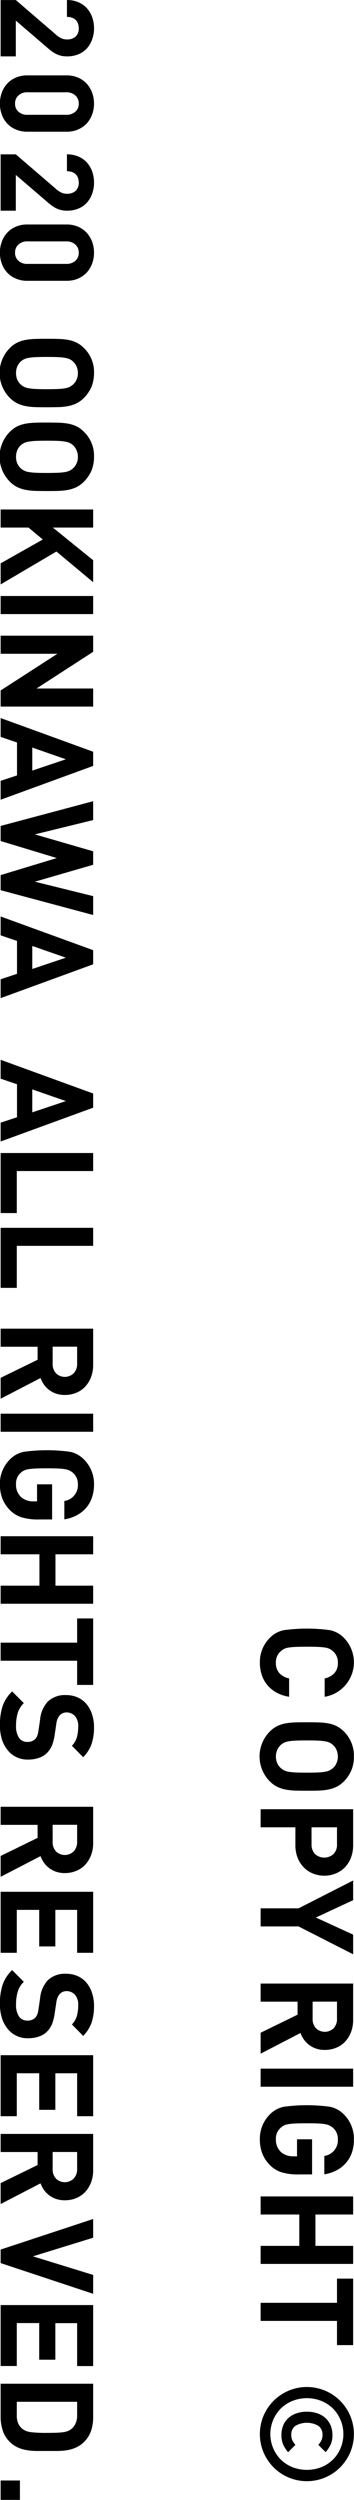 <svg xmlns="http://www.w3.org/2000/svg" width="32.68" height="230.594" viewBox="0 0 32.68 230.594">
  <defs>
    <style>
      .cls-1 {
        fill-rule: evenodd;
      }
    </style>
  </defs>
  <path id="header-copy.svg" class="cls-1" d="M3844.57,902.757v-1.692a1.755,1.755,0,0,1-.89-0.48,1.339,1.339,0,0,1-.33-0.96,1.307,1.307,0,0,1,.45-1.068,1.437,1.437,0,0,1,.3-0.216,1.453,1.453,0,0,1,.42-0.126,6.271,6.271,0,0,1,.66-0.06c0.27-.012.61-0.018,1.03-0.018s0.76,0.006,1.03.018a6.271,6.271,0,0,1,.66.06,1.453,1.453,0,0,1,.42.126,1.437,1.437,0,0,1,.3.216,1.307,1.307,0,0,1,.45,1.068,1.339,1.339,0,0,1-.33.96,1.755,1.755,0,0,1-.89.48v1.692a3.225,3.225,0,0,0,1.77-5.448,2.472,2.472,0,0,0-1.29-.7,15.678,15.678,0,0,0-4.24,0,2.472,2.472,0,0,0-1.29.7,3.142,3.142,0,0,0-.93,2.3,3.511,3.511,0,0,0,.18,1.14,2.856,2.856,0,0,0,.52.936,3,3,0,0,0,.84.684,3.634,3.634,0,0,0,1.16.384h0Zm2.67,8.652a5.714,5.714,0,0,0,.9-0.09,3.283,3.283,0,0,0,.79-0.252,2.615,2.615,0,0,0,.69-0.5,3.284,3.284,0,0,0,.69-1.014,3.241,3.241,0,0,0,.24-1.29,3.119,3.119,0,0,0-.93-2.316,2.615,2.615,0,0,0-.69-0.5,3.1,3.1,0,0,0-.79-0.246,6.257,6.257,0,0,0-.9-0.084c-0.32-.008-0.66-0.012-1.03-0.012s-0.71,0-1.03.012a6.257,6.257,0,0,0-.9.084,3.1,3.1,0,0,0-.79.246,2.615,2.615,0,0,0-.69.5,3.263,3.263,0,0,0,0,4.62,2.615,2.615,0,0,0,.69.5,3.283,3.283,0,0,0,.79.252,5.714,5.714,0,0,0,.9.09c0.32,0.008.66,0.012,1.03,0.012S3846.92,911.417,3847.24,911.409Zm-2.04-1.674a5.215,5.215,0,0,1-.67-0.066,1.544,1.544,0,0,1-.43-0.132,1.655,1.655,0,0,1-.29-0.2,1.253,1.253,0,0,1-.33-0.45,1.508,1.508,0,0,1-.13-0.618,1.552,1.552,0,0,1,.13-0.624,1.242,1.242,0,0,1,.33-0.456,1.434,1.434,0,0,1,.29-0.2,1.711,1.711,0,0,1,.43-0.126,5.215,5.215,0,0,1,.67-0.066c0.26-.012.6-0.018,1.01-0.018s0.75,0.006,1.01.018a5.215,5.215,0,0,1,.67.066,1.711,1.711,0,0,1,.43.126,1.434,1.434,0,0,1,.29.2,1.242,1.242,0,0,1,.33.456,1.552,1.552,0,0,1,.13.624,1.508,1.508,0,0,1-.13.618,1.253,1.253,0,0,1-.33.45,1.655,1.655,0,0,1-.29.2,1.544,1.544,0,0,1-.43.132,5.215,5.215,0,0,1-.67.066c-0.26.012-.6,0.018-1.01,0.018S3845.46,909.747,3845.2,909.735Zm3.64,9.33a2.513,2.513,0,0,0,.86-0.558,2.67,2.67,0,0,0,.57-0.888,3.144,3.144,0,0,0,.21-1.182v-3.312h-8.54v1.668h3.21v1.644a3.144,3.144,0,0,0,.21,1.182,2.692,2.692,0,0,0,.58.888,2.473,2.473,0,0,0,.85.558,2.811,2.811,0,0,0,1.03.192A2.721,2.721,0,0,0,3848.84,919.065Zm-1.88-1.806a1.261,1.261,0,0,1-.32-0.906v-1.56h2.35v1.56a1.219,1.219,0,0,1-.32.906A1.273,1.273,0,0,1,3846.96,917.259Zm3.52,9.246v-1.812l-3.44-1.578,3.44-1.6V919.7l-5.04,2.568h-3.5v1.668h3.5Zm-8.54,9.168,3.68-1.908a2.408,2.408,0,0,0,.31.594,2.176,2.176,0,0,0,.48.5,2.309,2.309,0,0,0,.64.342,2.461,2.461,0,0,0,.82.126,2.745,2.745,0,0,0,1.01-.186,2.362,2.362,0,0,0,.83-0.546,2.756,2.756,0,0,0,.56-0.876,3.064,3.064,0,0,0,.21-1.164v-3.348h-8.54v1.668h3.41v1.2l-3.41,1.668v1.932Zm5.11-2.346a1.222,1.222,0,0,1-.31-0.882v-1.572h2.25v1.572a1.222,1.222,0,0,1-.31.882A1.171,1.171,0,0,1,3847.05,933.327Zm-5.11,5.394h8.54v-1.668h-8.54v1.668Zm3.5,8.088h1.25v-3.24h-1.39v1.572h-0.33a1.7,1.7,0,0,1-1.14-.384,1.54,1.54,0,0,1-.48-1.188,1.307,1.307,0,0,1,.45-1.068,1.275,1.275,0,0,1,.3-0.21,1.6,1.6,0,0,1,.42-0.12,6.023,6.023,0,0,1,.66-0.06c0.26-.012.61-0.018,1.03-0.018s0.77,0.006,1.03.018a5.038,5.038,0,0,1,.66.066,1.535,1.535,0,0,1,.41.126,1.845,1.845,0,0,1,.3.2,1.358,1.358,0,0,1,.46,1.068,1.465,1.465,0,0,1-1.25,1.536V946.8a3.674,3.674,0,0,0,1.05-.325,2.959,2.959,0,0,0,1.47-1.605,3.662,3.662,0,0,0,.21-1.292,3.152,3.152,0,0,0-.93-2.309,2.473,2.473,0,0,0-1.29-.7,15.678,15.678,0,0,0-4.24,0,2.473,2.473,0,0,0-1.29.7,3.152,3.152,0,0,0-.93,2.309,3.49,3.49,0,0,0,.23,1.316,3.236,3.236,0,0,0,.74,1.1,2.678,2.678,0,0,0,1.07.631,5.265,5.265,0,0,0,1.53.187h0Zm-3.5,8.256h8.54V953.4H3847v-2.892h3.48v-1.668h-8.54v1.668h3.57V953.4h-3.57v1.668Zm7.05,7.488h1.49v-6.132h-1.49v2.232h-7.05v1.668h7.05v2.232Zm-1.09,12.21a4.365,4.365,0,0,0,1.38-.93,4.474,4.474,0,0,0,.93-1.38,4.38,4.38,0,0,0,0-3.384,4.45,4.45,0,0,0-.93-1.38,4.332,4.332,0,0,0-1.38-.93,4.347,4.347,0,0,0-3.38,0,4.332,4.332,0,0,0-1.38.93,4.45,4.45,0,0,0-.93,1.38,4.38,4.38,0,0,0,0,3.384,4.474,4.474,0,0,0,.93,1.38,4.365,4.365,0,0,0,1.38.93A4.347,4.347,0,0,0,3847.9,974.763Zm-3.03-.954a3.294,3.294,0,0,1-1.07-.7,3.21,3.21,0,0,1-.7-1.05,3.354,3.354,0,0,1,.7-3.654,3.325,3.325,0,0,1,1.07-.7,3.609,3.609,0,0,1,2.68,0,3.325,3.325,0,0,1,1.07.7,3.371,3.371,0,0,1,.7,3.654,3.21,3.21,0,0,1-.7,1.05,3.294,3.294,0,0,1-1.07.7A3.689,3.689,0,0,1,3844.87,973.809Zm0.28-2.052a2.162,2.162,0,0,1-.29-0.438,1.142,1.142,0,0,1-.09-0.474,0.972,0.972,0,0,1,.39-0.852,2.135,2.135,0,0,1,2.1,0,0.972,0.972,0,0,1,.39.852,1.142,1.142,0,0,1-.09.474,2.162,2.162,0,0,1-.29.438l0.67,0.672a3.378,3.378,0,0,0,.47-0.714,2.109,2.109,0,0,0,.16-0.87,2.329,2.329,0,0,0-.15-0.846,2.125,2.125,0,0,0-.45-0.678,2.094,2.094,0,0,0-.74-0.456,2.879,2.879,0,0,0-1.02-.168,2.785,2.785,0,0,0-1.01.168,2.094,2.094,0,0,0-.74.456,1.84,1.84,0,0,0-.45.678,2.329,2.329,0,0,0-.15.846,2.151,2.151,0,0,0,.16.876,2.731,2.731,0,0,0,.46.708Zm-27.21-220.306h1.4v-3.3l2.78,2.388c0.16,0.144.32,0.274,0.47,0.39a2.828,2.828,0,0,0,.45.288,2.256,2.256,0,0,0,.47.174,2.4,2.4,0,0,0,.56.06,2.678,2.678,0,0,0,1.04-.192,2.168,2.168,0,0,0,.78-0.534,2.475,2.475,0,0,0,.49-0.822,2.95,2.95,0,0,0,.18-1.044,3.1,3.1,0,0,0-.17-1.026,2.632,2.632,0,0,0-.49-0.828,2.289,2.289,0,0,0-.79-0.552,2.656,2.656,0,0,0-1.05-.2v1.56a1.311,1.311,0,0,1,.52.09,0.949,0.949,0,0,1,.34.24,1.048,1.048,0,0,1,.18.336,1.607,1.607,0,0,1,.05.378,1,1,0,0,1-.29.768,1.137,1.137,0,0,1-.78.264,1.237,1.237,0,0,1-.52-0.1,1.925,1.925,0,0,1-.51-0.342l-3.71-3.192h-1.4v5.2Zm6.07,6.948a2.683,2.683,0,0,0,1.09-.21,2.475,2.475,0,0,0,.8-0.564,2.632,2.632,0,0,0,.49-0.828,2.985,2.985,0,0,0,0-1.986,2.725,2.725,0,0,0-.49-0.828,2.431,2.431,0,0,0-.8-0.57,2.683,2.683,0,0,0-1.09-.21h-3.6a2.6,2.6,0,0,0-1.08.21,2.24,2.24,0,0,0-.8.57,2.374,2.374,0,0,0-.49.828,2.985,2.985,0,0,0,0,1.986,2.3,2.3,0,0,0,.49.828,2.277,2.277,0,0,0,.8.564,2.6,2.6,0,0,0,1.08.21h3.6Zm-3.59-1.56a1.164,1.164,0,0,1-.84-0.288,0.958,0.958,0,0,1-.31-0.744,0.977,0.977,0,0,1,.31-0.75,1.149,1.149,0,0,1,.84-0.294h3.57a1.19,1.19,0,0,1,.85.294,0.977,0.977,0,0,1,.31.75,0.958,0.958,0,0,1-.31.744,1.206,1.206,0,0,1-.85.288h-3.57Zm-2.48,8.844h1.4v-3.3l2.78,2.388c0.16,0.144.32,0.274,0.47,0.39a2.828,2.828,0,0,0,.45.288,2.256,2.256,0,0,0,.47.174,2.4,2.4,0,0,0,.56.06,2.678,2.678,0,0,0,1.04-.192,2.168,2.168,0,0,0,.78-0.534,2.475,2.475,0,0,0,.49-0.822,2.95,2.95,0,0,0,.18-1.044,3.1,3.1,0,0,0-.17-1.026,2.632,2.632,0,0,0-.49-0.828,2.289,2.289,0,0,0-.79-0.552,2.656,2.656,0,0,0-1.05-.2v1.56a1.311,1.311,0,0,1,.52.09,0.949,0.949,0,0,1,.34.24,1.048,1.048,0,0,1,.18.336,1.607,1.607,0,0,1,.05.378,1,1,0,0,1-.29.768,1.137,1.137,0,0,1-.78.264,1.237,1.237,0,0,1-.52-0.1,1.925,1.925,0,0,1-.51-0.342l-3.71-3.192h-1.4v5.2Zm6.07,6.468a2.683,2.683,0,0,0,1.09-.21,2.475,2.475,0,0,0,.8-0.564,2.632,2.632,0,0,0,.49-0.828,2.985,2.985,0,0,0,0-1.986,2.725,2.725,0,0,0-.49-0.828,2.431,2.431,0,0,0-.8-0.57,2.683,2.683,0,0,0-1.09-.21h-3.6a2.6,2.6,0,0,0-1.08.21,2.24,2.24,0,0,0-.8.57,2.374,2.374,0,0,0-.49.828,2.985,2.985,0,0,0,0,1.986,2.3,2.3,0,0,0,.49.828,2.277,2.277,0,0,0,.8.564,2.6,2.6,0,0,0,1.08.21h3.6Zm-3.59-1.56a1.164,1.164,0,0,1-.84-0.288,0.958,0.958,0,0,1-.31-0.744,0.977,0.977,0,0,1,.31-0.75,1.149,1.149,0,0,1,.84-0.294h3.57a1.19,1.19,0,0,1,.85.294,0.977,0.977,0,0,1,.31.75,0.958,0.958,0,0,1-.31.744,1.206,1.206,0,0,1-.85.288h-3.57Zm2.82,13.212a5.714,5.714,0,0,0,.9-0.09,3.283,3.283,0,0,0,.79-0.252,2.615,2.615,0,0,0,.69-0.5,3.5,3.5,0,0,0,.7-1.014,3.426,3.426,0,0,0,.24-1.29,3.076,3.076,0,0,0-.94-2.316,2.615,2.615,0,0,0-.69-0.5,3.1,3.1,0,0,0-.79-0.246,6.257,6.257,0,0,0-.9-0.084c-0.32-.008-0.66-0.012-1.03-0.012s-0.71,0-1.03.012a6.257,6.257,0,0,0-.9.084,3.1,3.1,0,0,0-.79.246,2.615,2.615,0,0,0-.69.5,3.263,3.263,0,0,0,0,4.62,2.615,2.615,0,0,0,.69.5,3.283,3.283,0,0,0,.79.252,5.714,5.714,0,0,0,.9.09c0.32,0.008.66,0.012,1.03,0.012S3822.92,783.811,3823.24,783.8Zm-2.04-1.674a5.215,5.215,0,0,1-.67-0.066,1.368,1.368,0,0,1-.42-0.132,1.417,1.417,0,0,1-.3-0.2,1.383,1.383,0,0,1-.33-0.45,1.508,1.508,0,0,1-.12-0.618,1.55,1.55,0,0,1,.12-0.624,1.367,1.367,0,0,1,.33-0.456,1.259,1.259,0,0,1,.3-0.2,1.507,1.507,0,0,1,.42-0.126,5.215,5.215,0,0,1,.67-0.066c0.26-.012.6-0.018,1.01-0.018s0.75,0.006,1.02.018a5.228,5.228,0,0,1,.66.066,1.711,1.711,0,0,1,.43.126,1.2,1.2,0,0,1,.29.2,1.242,1.242,0,0,1,.33.456,1.4,1.4,0,0,1,.13.624,1.362,1.362,0,0,1-.13.618,1.253,1.253,0,0,1-.33.45,1.352,1.352,0,0,1-.29.2,1.544,1.544,0,0,1-.43.132,5.228,5.228,0,0,1-.66.066q-0.405.018-1.02,0.018C3821.8,782.147,3821.46,782.141,3821.2,782.129Zm2.04,9.4a5.714,5.714,0,0,0,.9-0.09,3.283,3.283,0,0,0,.79-0.252,2.615,2.615,0,0,0,.69-0.5,3.5,3.5,0,0,0,.7-1.014,3.426,3.426,0,0,0,.24-1.29,3.076,3.076,0,0,0-.94-2.316,2.615,2.615,0,0,0-.69-0.5,3.1,3.1,0,0,0-.79-0.246,6.257,6.257,0,0,0-.9-0.084c-0.32-.008-0.66-0.012-1.03-0.012s-0.71,0-1.03.012a6.257,6.257,0,0,0-.9.084,3.1,3.1,0,0,0-.79.246,2.615,2.615,0,0,0-.69.5,3.263,3.263,0,0,0,0,4.62,2.615,2.615,0,0,0,.69.5,3.283,3.283,0,0,0,.79.252,5.714,5.714,0,0,0,.9.09c0.32,0.008.66,0.012,1.03,0.012S3822.92,791.539,3823.24,791.531Zm-2.04-1.674a5.215,5.215,0,0,1-.67-0.066,1.368,1.368,0,0,1-.42-0.132,1.417,1.417,0,0,1-.3-0.2,1.383,1.383,0,0,1-.33-0.45,1.508,1.508,0,0,1-.12-0.618,1.55,1.55,0,0,1,.12-0.624,1.367,1.367,0,0,1,.33-0.456,1.259,1.259,0,0,1,.3-0.2,1.507,1.507,0,0,1,.42-0.126,5.215,5.215,0,0,1,.67-0.066c0.26-.012.6-0.018,1.01-0.018s0.75,0.006,1.02.018a5.228,5.228,0,0,1,.66.066,1.711,1.711,0,0,1,.43.126,1.2,1.2,0,0,1,.29.2,1.242,1.242,0,0,1,.33.456,1.4,1.4,0,0,1,.13.624,1.362,1.362,0,0,1-.13.618,1.253,1.253,0,0,1-.33.45,1.352,1.352,0,0,1-.29.2,1.544,1.544,0,0,1-.43.132,5.228,5.228,0,0,1-.66.066q-0.405.018-1.02,0.018C3821.8,789.875,3821.46,789.869,3821.2,789.857Zm-3.26,10.3,5.15-3.036,3.39,2.832v-2.028l-3.72-3.012h3.72v-1.668h-8.54v1.668h2.57l1.32,1.1-3.89,2.2v1.944Zm0,2.736h8.54v-1.668h-8.54V802.9Zm0,8.532h8.54v-1.668h-5.23l5.23-3.384v-1.488h-8.54v1.668h5.24l-5.24,3.384v1.488Zm0,8.592,8.54-3.12v-1.308l-8.54-3.108v1.74l1.51,0.516v3.036l-1.51.5v1.74Zm2.92-2.688v-2.124l3.1,1.08Zm5.62,13.319v-1.74l-5.38-1.332,5.38-1.56V824.77l-5.38-1.56,5.38-1.32v-1.74l-8.54,2.28v1.392l5.18,1.572-5.18,1.572v1.392Zm-8.54,7.668,8.54-3.12V833.89l-8.54-3.108v1.74l1.51,0.516v3.036l-1.51.5v1.74Zm2.92-2.688v-2.124l3.1,1.08Zm-2.92,15.912,8.54-3.12v-1.308l-8.54-3.108v1.74l1.51,0.516V849.3l-1.51.5v1.74Zm2.92-2.688V846.73l3.1,1.08Zm-2.92,9.288h1.49v-3.876h7.05V852.6h-8.54v5.544Zm0,6.9h1.49v-3.876h7.05V859.5h-8.54v5.544Zm0,10.224,3.68-1.908a2.8,2.8,0,0,0,.31.594,2.176,2.176,0,0,0,.48.5,2.309,2.309,0,0,0,.64.342,2.461,2.461,0,0,0,.82.126,2.745,2.745,0,0,0,1.01-.186,2.362,2.362,0,0,0,.83-0.546,2.756,2.756,0,0,0,.56-0.876,3.064,3.064,0,0,0,.21-1.164V868.8h-8.54v1.668h3.41v1.2l-3.41,1.668v1.932Zm5.11-2.346a1.222,1.222,0,0,1-.31-0.882v-1.572H3825v1.572a1.227,1.227,0,0,1-.32.882A1.171,1.171,0,0,1,3823.05,872.92Zm-5.11,5.394h8.54v-1.668h-8.54v1.668Zm3.5,8.088h1.25v-3.24h-1.39v1.572h-0.32a1.664,1.664,0,0,1-1.14-.384,1.509,1.509,0,0,1-.48-1.188,1.3,1.3,0,0,1,.44-1.068,1.267,1.267,0,0,1,.31-0.21,1.343,1.343,0,0,1,.42-0.12,5.583,5.583,0,0,1,.65-0.06c0.26-.012.61-0.018,1.03-0.018s0.77,0.006,1.03.018a4.87,4.87,0,0,1,.66.066,1.466,1.466,0,0,1,.41.126,1.415,1.415,0,0,1,.3.2,1.357,1.357,0,0,1,.46,1.068,1.465,1.465,0,0,1-1.25,1.536v1.692a3.674,3.674,0,0,0,1.05-.325,3.125,3.125,0,0,0,.88-0.643,2.892,2.892,0,0,0,.59-0.962,3.66,3.66,0,0,0,.22-1.292,3.16,3.16,0,0,0-.94-2.309,2.476,2.476,0,0,0-1.28-.7,15.751,15.751,0,0,0-4.25,0,2.466,2.466,0,0,0-1.29.7,3.152,3.152,0,0,0-.93,2.309,3.7,3.7,0,0,0,.23,1.316,3.236,3.236,0,0,0,.74,1.1,2.689,2.689,0,0,0,1.07.631,5.265,5.265,0,0,0,1.53.187h0Zm-3.5,7.775h8.54v-1.668H3823v-2.892h3.48v-1.668h-8.54v1.668h3.58v2.892h-3.58v1.668Zm7.06,7.488h1.48v-6.132H3825v2.232h-7.06v1.668H3825v2.232Zm-3.51,6.72a1.868,1.868,0,0,0,.78-0.5,2.3,2.3,0,0,0,.42-0.66,4.652,4.652,0,0,0,.24-0.972l0.15-1.008a1.531,1.531,0,0,1,.12-0.462,1.264,1.264,0,0,1,.21-0.33,0.8,0.8,0,0,1,.29-0.192,0.866,0.866,0,0,1,.32-0.06,1.054,1.054,0,0,1,.77.324,1.38,1.38,0,0,1,.31,1,3.964,3.964,0,0,1-.1.882,1.91,1.91,0,0,1-.48.87l1.04,1.056a3.35,3.35,0,0,0,.77-1.212,4.8,4.8,0,0,0,.23-1.548,3.729,3.729,0,0,0-.2-1.248,2.736,2.736,0,0,0-.53-0.936,2.291,2.291,0,0,0-.82-0.588,2.588,2.588,0,0,0-1.05-.2,2.276,2.276,0,0,0-1.68.612,2.843,2.843,0,0,0-.7,1.656l-0.15,1.032a2.382,2.382,0,0,1-.11.462,1.14,1.14,0,0,1-.19.294,0.954,0.954,0,0,1-.72.264,0.9,0.9,0,0,1-.78-0.384,1.957,1.957,0,0,1-.27-1.128,4.111,4.111,0,0,1,.15-1.128,2.085,2.085,0,0,1,.57-0.936l-1.08-1.08a3.416,3.416,0,0,0-.89,1.386,5.768,5.768,0,0,0-.24,1.734,4.514,4.514,0,0,0,.17,1.248,2.963,2.963,0,0,0,.51,1,2.217,2.217,0,0,0,.81.672,2.33,2.33,0,0,0,1.1.246A3.166,3.166,0,0,0,3821.49,908.385Zm-3.55,10.98,3.68-1.908a2.8,2.8,0,0,0,.31.594,2.176,2.176,0,0,0,.48.5,2.309,2.309,0,0,0,.64.342,2.461,2.461,0,0,0,.82.126,2.745,2.745,0,0,0,1.01-.186,2.362,2.362,0,0,0,.83-0.546,2.756,2.756,0,0,0,.56-0.876,3.064,3.064,0,0,0,.21-1.164V912.9h-8.54v1.668h3.41v1.2l-3.41,1.668v1.932Zm5.11-2.346a1.222,1.222,0,0,1-.31-0.882v-1.572H3825v1.572a1.227,1.227,0,0,1-.32.882A1.171,1.171,0,0,1,3823.05,917.019Zm-5.11,9.354h1.49v-3.96h2.07v3.372h1.49v-3.372H3825v3.96h1.48v-5.628h-8.54v5.628Zm3.55,7.716a1.868,1.868,0,0,0,.78-0.5,2.3,2.3,0,0,0,.42-0.66,4.652,4.652,0,0,0,.24-0.972l0.15-1.008a1.531,1.531,0,0,1,.12-0.462,1.264,1.264,0,0,1,.21-0.33,0.8,0.8,0,0,1,.29-0.192,0.866,0.866,0,0,1,.32-0.06,1.054,1.054,0,0,1,.77.324,1.38,1.38,0,0,1,.31,1,3.964,3.964,0,0,1-.1.882,1.91,1.91,0,0,1-.48.87l1.04,1.056a3.35,3.35,0,0,0,.77-1.212,4.8,4.8,0,0,0,.23-1.548,3.729,3.729,0,0,0-.2-1.248,2.736,2.736,0,0,0-.53-0.936,2.291,2.291,0,0,0-.82-0.588,2.588,2.588,0,0,0-1.05-.2,2.276,2.276,0,0,0-1.68.612,2.843,2.843,0,0,0-.7,1.656l-0.15,1.032a2.382,2.382,0,0,1-.11.462,1.14,1.14,0,0,1-.19.294,0.954,0.954,0,0,1-.72.264,0.9,0.9,0,0,1-.78-0.384,1.957,1.957,0,0,1-.27-1.128,4.111,4.111,0,0,1,.15-1.128,2.085,2.085,0,0,1,.57-0.936l-1.08-1.08a3.416,3.416,0,0,0-.89,1.386,5.768,5.768,0,0,0-.24,1.734,4.514,4.514,0,0,0,.17,1.248,2.963,2.963,0,0,0,.51,1,2.217,2.217,0,0,0,.81.672,2.33,2.33,0,0,0,1.1.246A3.166,3.166,0,0,0,3821.49,934.089Zm-3.55,7.356h1.49v-3.96h2.07v3.372h1.49v-3.372H3825v3.96h1.48v-5.628h-8.54v5.628Zm0,8.1,3.68-1.908a2.8,2.8,0,0,0,.31.594,2.176,2.176,0,0,0,.48.5,2.309,2.309,0,0,0,.64.342,2.461,2.461,0,0,0,.82.126,2.745,2.745,0,0,0,1.01-.186,2.362,2.362,0,0,0,.83-0.546,2.756,2.756,0,0,0,.56-0.876,3.064,3.064,0,0,0,.21-1.164v-3.348h-8.54v1.668h3.41v1.2l-3.41,1.668v1.932Zm5.11-2.346a1.222,1.222,0,0,1-.31-0.882v-1.572H3825v1.572a1.227,1.227,0,0,1-.32.882A1.171,1.171,0,0,1,3823.05,947.2Zm3.43,10.626v-1.74l-5.56-1.716,5.56-1.716v-1.728l-8.54,2.82v1.248Zm-8.54,6.66h1.49v-3.96h2.07V963.9h1.49v-3.372H3825v3.96h1.48v-5.628h-8.54v5.628Zm5.25,7.836a5.294,5.294,0,0,0,.89-0.072,3.246,3.246,0,0,0,.83-0.252,2.533,2.533,0,0,0,.76-0.54,2.672,2.672,0,0,0,.62-1,3.927,3.927,0,0,0,.19-1.254v-3.084h-8.54V969.2a3.928,3.928,0,0,0,.2,1.254,2.442,2.442,0,0,0,.62,1,2.533,2.533,0,0,0,.76.54,3.467,3.467,0,0,0,.86.252,5.628,5.628,0,0,0,.91.072h1.9Zm-2.43-1.734a1.57,1.57,0,0,1-.8-0.294,1.375,1.375,0,0,1-.4-0.516,1.782,1.782,0,0,1-.13-0.732v-1.26H3825v1.26a1.776,1.776,0,0,1-.14.732,1.456,1.456,0,0,1-.39.516,1.325,1.325,0,0,1-.33.192,1.939,1.939,0,0,1-.44.108c-0.18.024-.38,0.04-0.62,0.048s-0.51.012-.83,0.012A12.781,12.781,0,0,1,3820.76,970.587Zm-2.82,6.246h1.78v-1.788h-1.78v1.788Z" transform="translate(-3817.88 -746.25)"/>
</svg>
